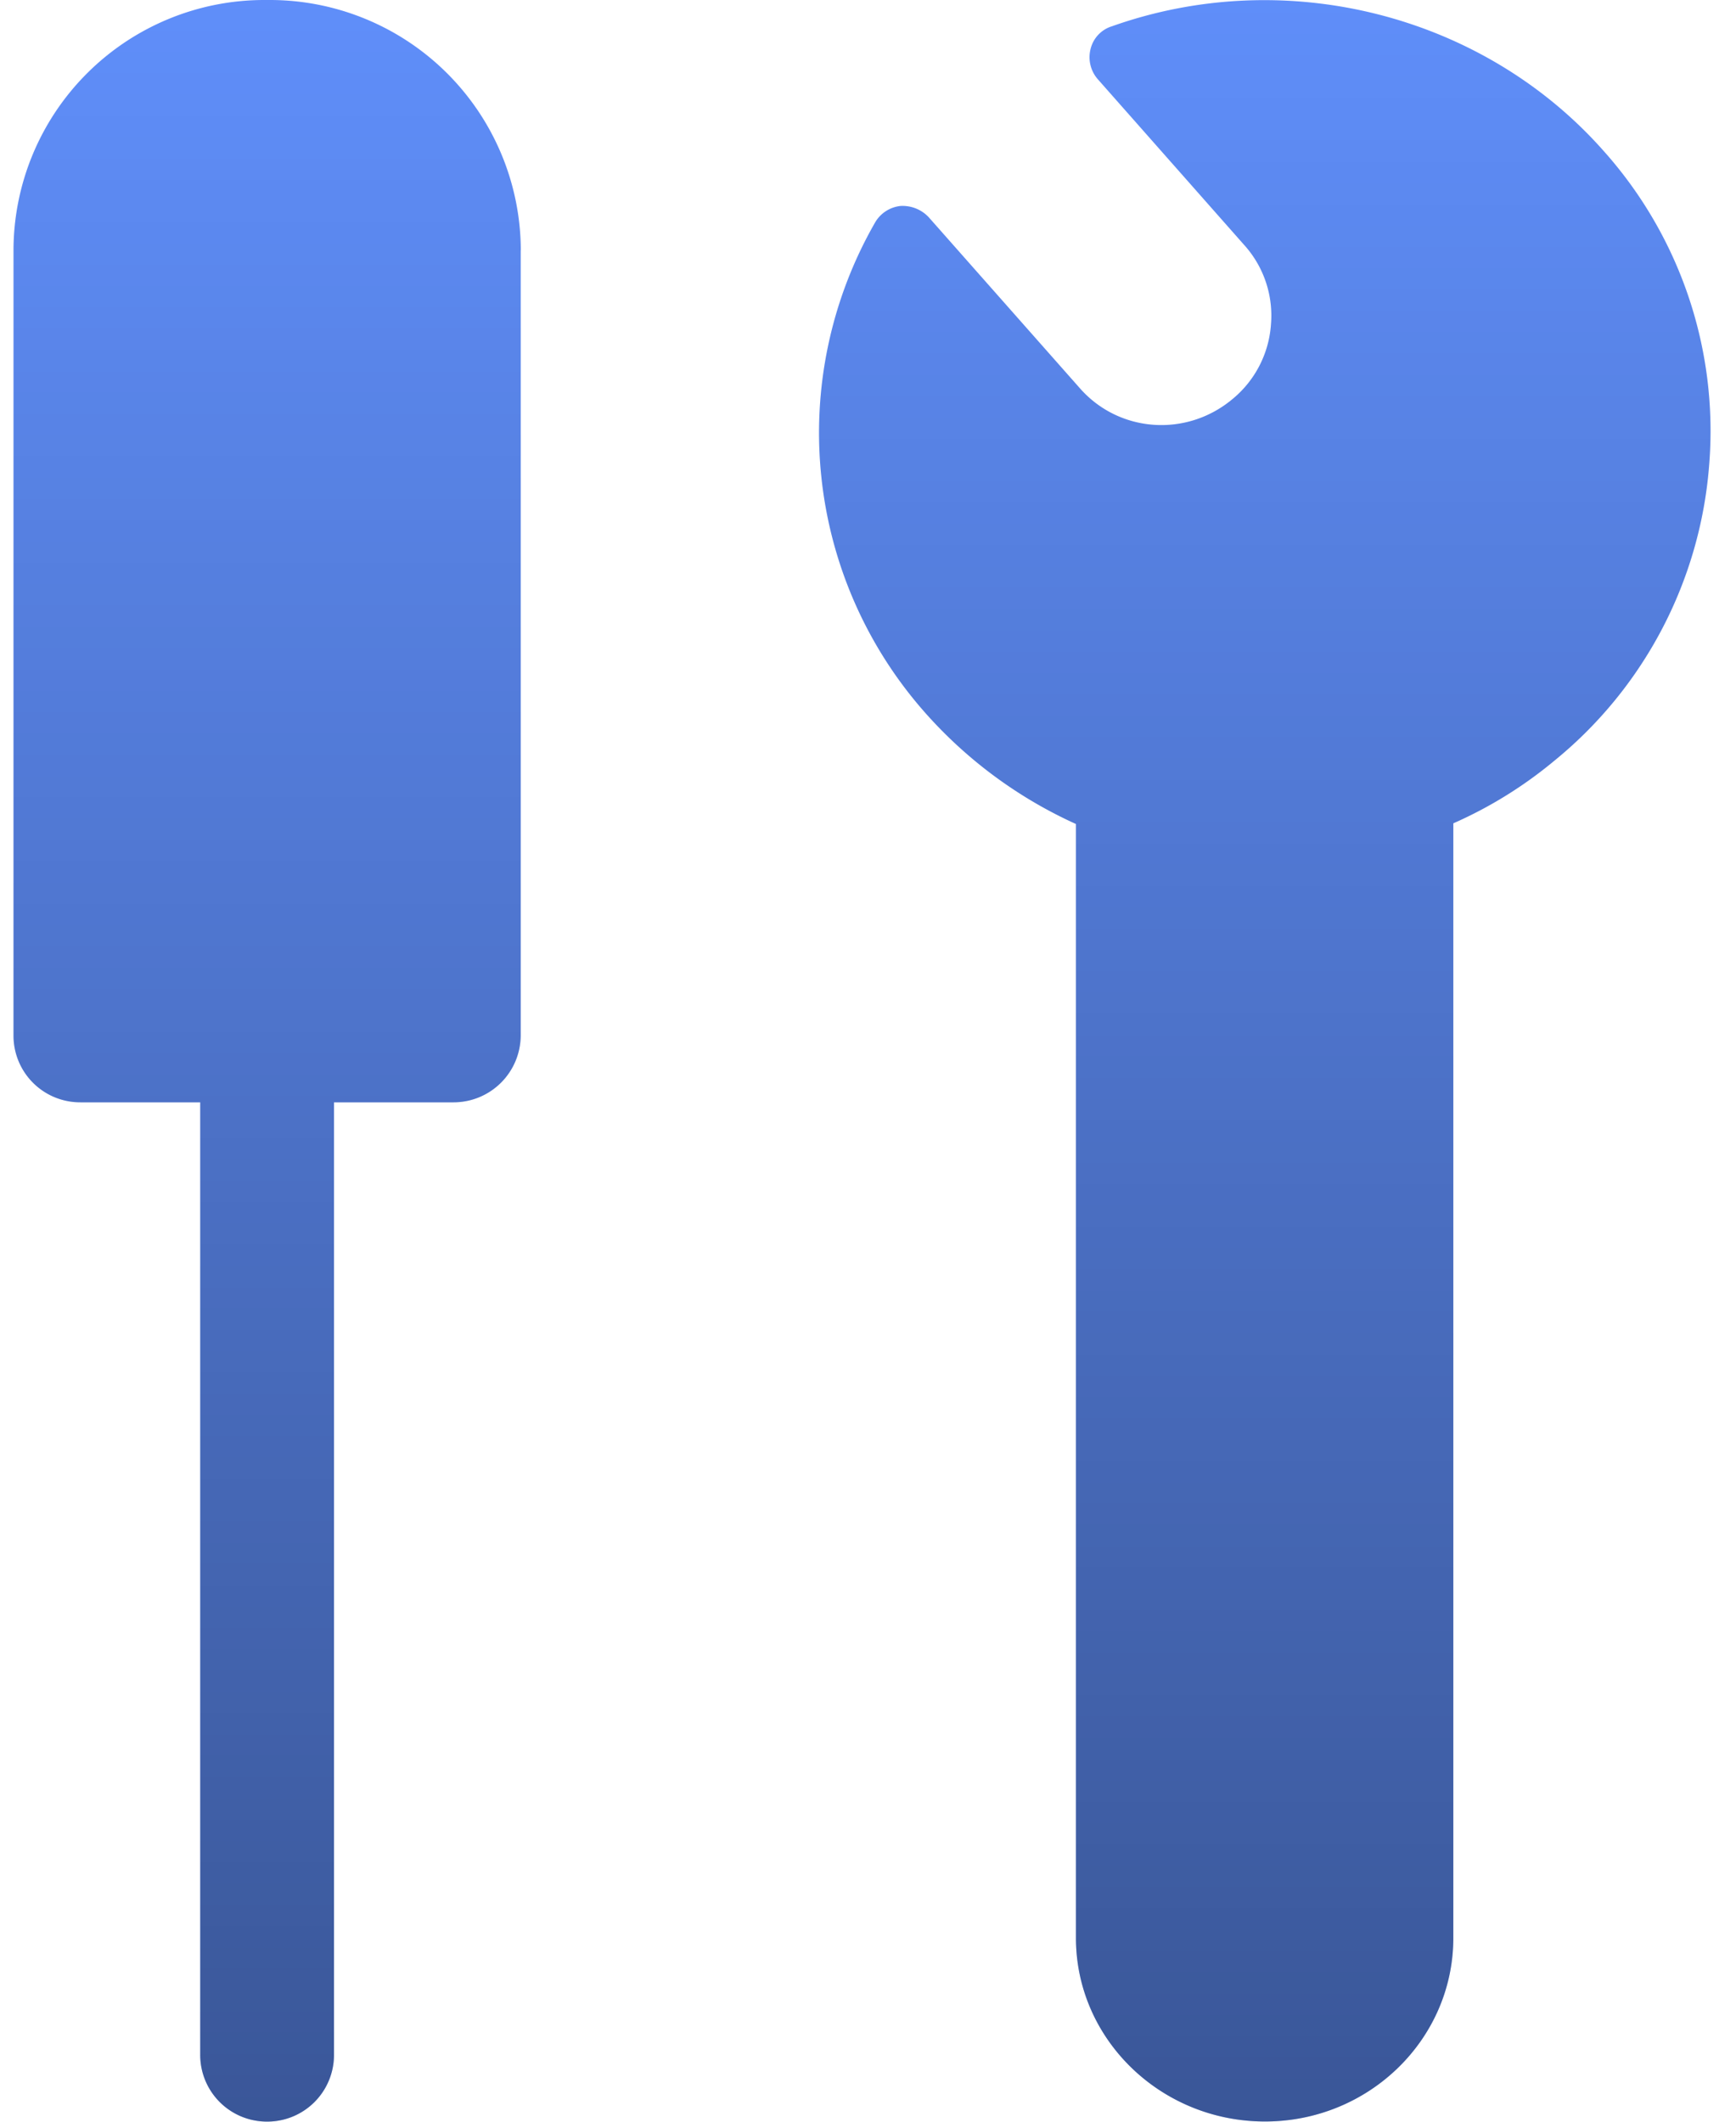 <svg xmlns="http://www.w3.org/2000/svg" xmlns:xlink="http://www.w3.org/1999/xlink" width="18" height="22" viewBox="0 0 18 22">
    <defs>
        <linearGradient id="b" x1="50%" x2="50%" y1="0%" y2="100%">
            <stop offset="0%" stop-opacity="0"/>
            <stop offset="100%" stop-opacity=".399"/>
        </linearGradient>
        <path id="a" d="M17.722 4.817a4.388 4.388 0 0 1-1.608 3.073 4.42 4.42 0 0 1-1.045.647v11.557c0 1.051-.874 1.904-1.953 1.904-1.08 0-1.96-.853-1.96-1.904V8.544a4.648 4.648 0 0 1-1.553-1.142 4.38 4.38 0 0 1-.53-5.094.347.347 0 0 1 .262-.172.37.37 0 0 1 .295.117l1.568 1.774c.406.46 1.1.508 1.574.117a1.1 1.1 0 0 0 .406-.777 1.093 1.093 0 0 0-.282-.832L11.384.823a.346.346 0 0 1-.076-.316c.027-.11.11-.2.22-.234 1.801-.64 3.843-.124 5.094 1.286a4.356 4.356 0 0 1 1.1 3.258z"/>
        <path id="c" d="M5.399 2.595v8.141a.696.696 0 0 1-.694.694H3.463v9.876a.691.691 0 0 1-.694.693.691.691 0 0 1-.693-.693V11.43H.833a.691.691 0 0 1-.693-.693V2.595A2.6 2.6 0 0 1 2.735 0h.062A2.602 2.602 0 0 1 5.4 2.595z"/>
    </defs>
    <g fill="none" fill-rule="evenodd">
        <g>
            <use fill="#608FFB" xlink:href="#a"/>
            <use fill="url(#b)" style="mix-blend-mode:soft-light" xlink:href="#a"/>
        </g>
        <g>
            <use fill="#608FFB" xlink:href="#c"/>
            <use fill="url(#b)" style="mix-blend-mode:soft-light" xlink:href="#c"/>
        </g>
    </g>
</svg>
